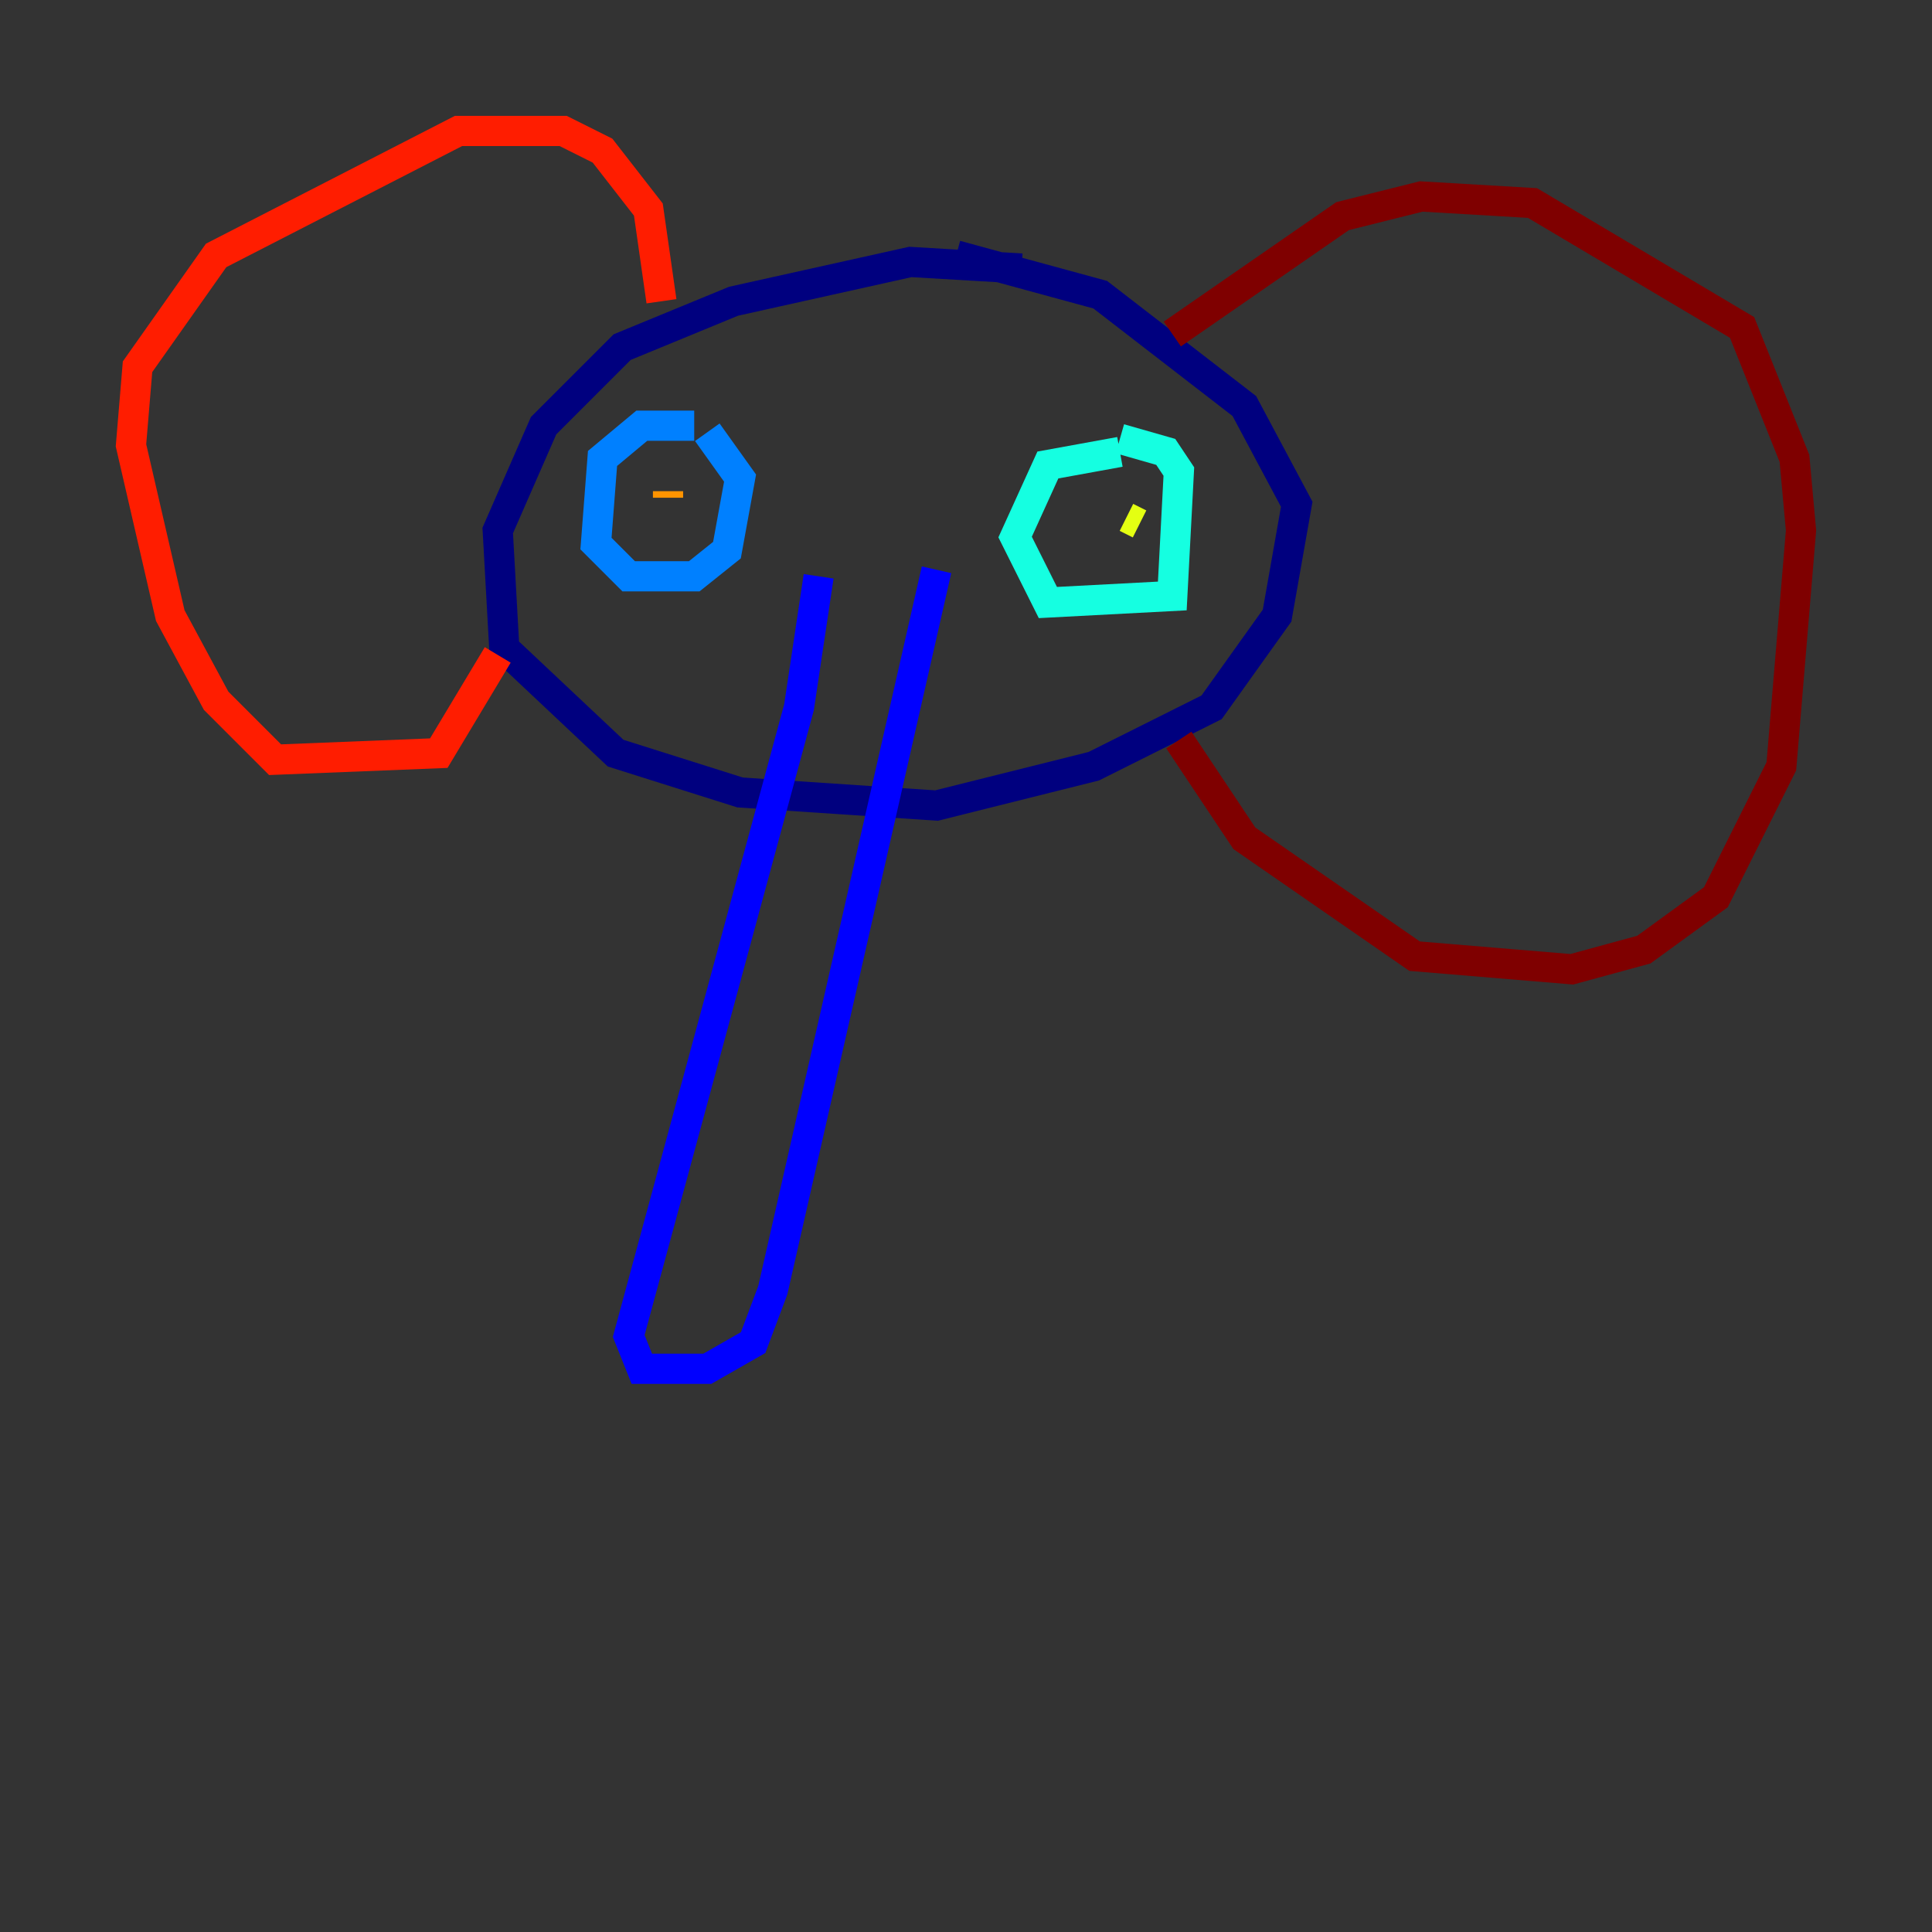 <?xml version="1.0" encoding="utf-8" ?>
<svg baseProfile="tiny" height="128" version="1.2" viewBox="0,0,128,128" width="128" xmlns="http://www.w3.org/2000/svg" xmlns:ev="http://www.w3.org/2001/xml-events" xmlns:xlink="http://www.w3.org/1999/xlink"><rect x="0" y="0" width="128" height="128" fill="#333333" stroke="none"/><defs /><polyline fill="none" points="67.688,17.79 60.312,17.356 48.597,19.959 41.22,22.997 36.014,28.203 32.976,35.146 33.41,42.956 40.786,49.898 49.031,52.502 62.047,53.37 72.461,50.766 80.271,46.861 84.61,40.786 85.912,33.41 82.441,26.902 72.895,19.525 63.349,16.922" stroke="#00007f" stroke-width="2" /><polyline fill="none" points="54.237,38.183 52.936,46.861 41.654,88.515 42.522,90.685 46.861,90.685 49.898,88.949 51.2,85.478 62.047,37.749" stroke="#0000ff" stroke-width="2" /><polyline fill="none" points="45.993,28.203 42.522,28.203 39.919,30.373 39.485,36.014 41.654,38.183 45.993,38.183 48.163,36.447 49.031,31.675 46.861,28.637" stroke="#0080ff" stroke-width="2" /><polyline fill="none" points="74.197,29.939 69.424,30.807 67.254,35.58 69.424,39.919 77.668,39.485 78.102,31.241 77.234,29.939 74.197,29.071" stroke="#15ffe1" stroke-width="2" /><polyline fill="none" points="74.197,33.41 74.197,33.41" stroke="#7cff79" stroke-width="2" /><polyline fill="none" points="75.498,34.712 74.63,34.278" stroke="#e4ff12" stroke-width="2" /><polyline fill="none" points="44.258,32.542 44.258,32.976" stroke="#ff9400" stroke-width="2" /><polyline fill="none" points="32.976,43.39 29.071,49.898 18.224,50.332 14.319,46.427 11.281,40.786 8.678,29.505 9.112,24.298 14.319,16.922 30.373,8.678 37.315,8.678 39.919,9.98 42.956,13.885 43.824,19.959" stroke="#ff1d00" stroke-width="2" /><polyline fill="none" points="77.668,22.129 88.949,14.319 94.156,13.017 101.532,13.451 115.417,21.695 118.888,30.373 119.322,35.146 118.02,50.766 113.681,59.444 108.909,62.915 104.136,64.217 93.722,63.349 82.441,55.539 78.102,49.031" stroke="#7f0000" stroke-width="2" /></svg>